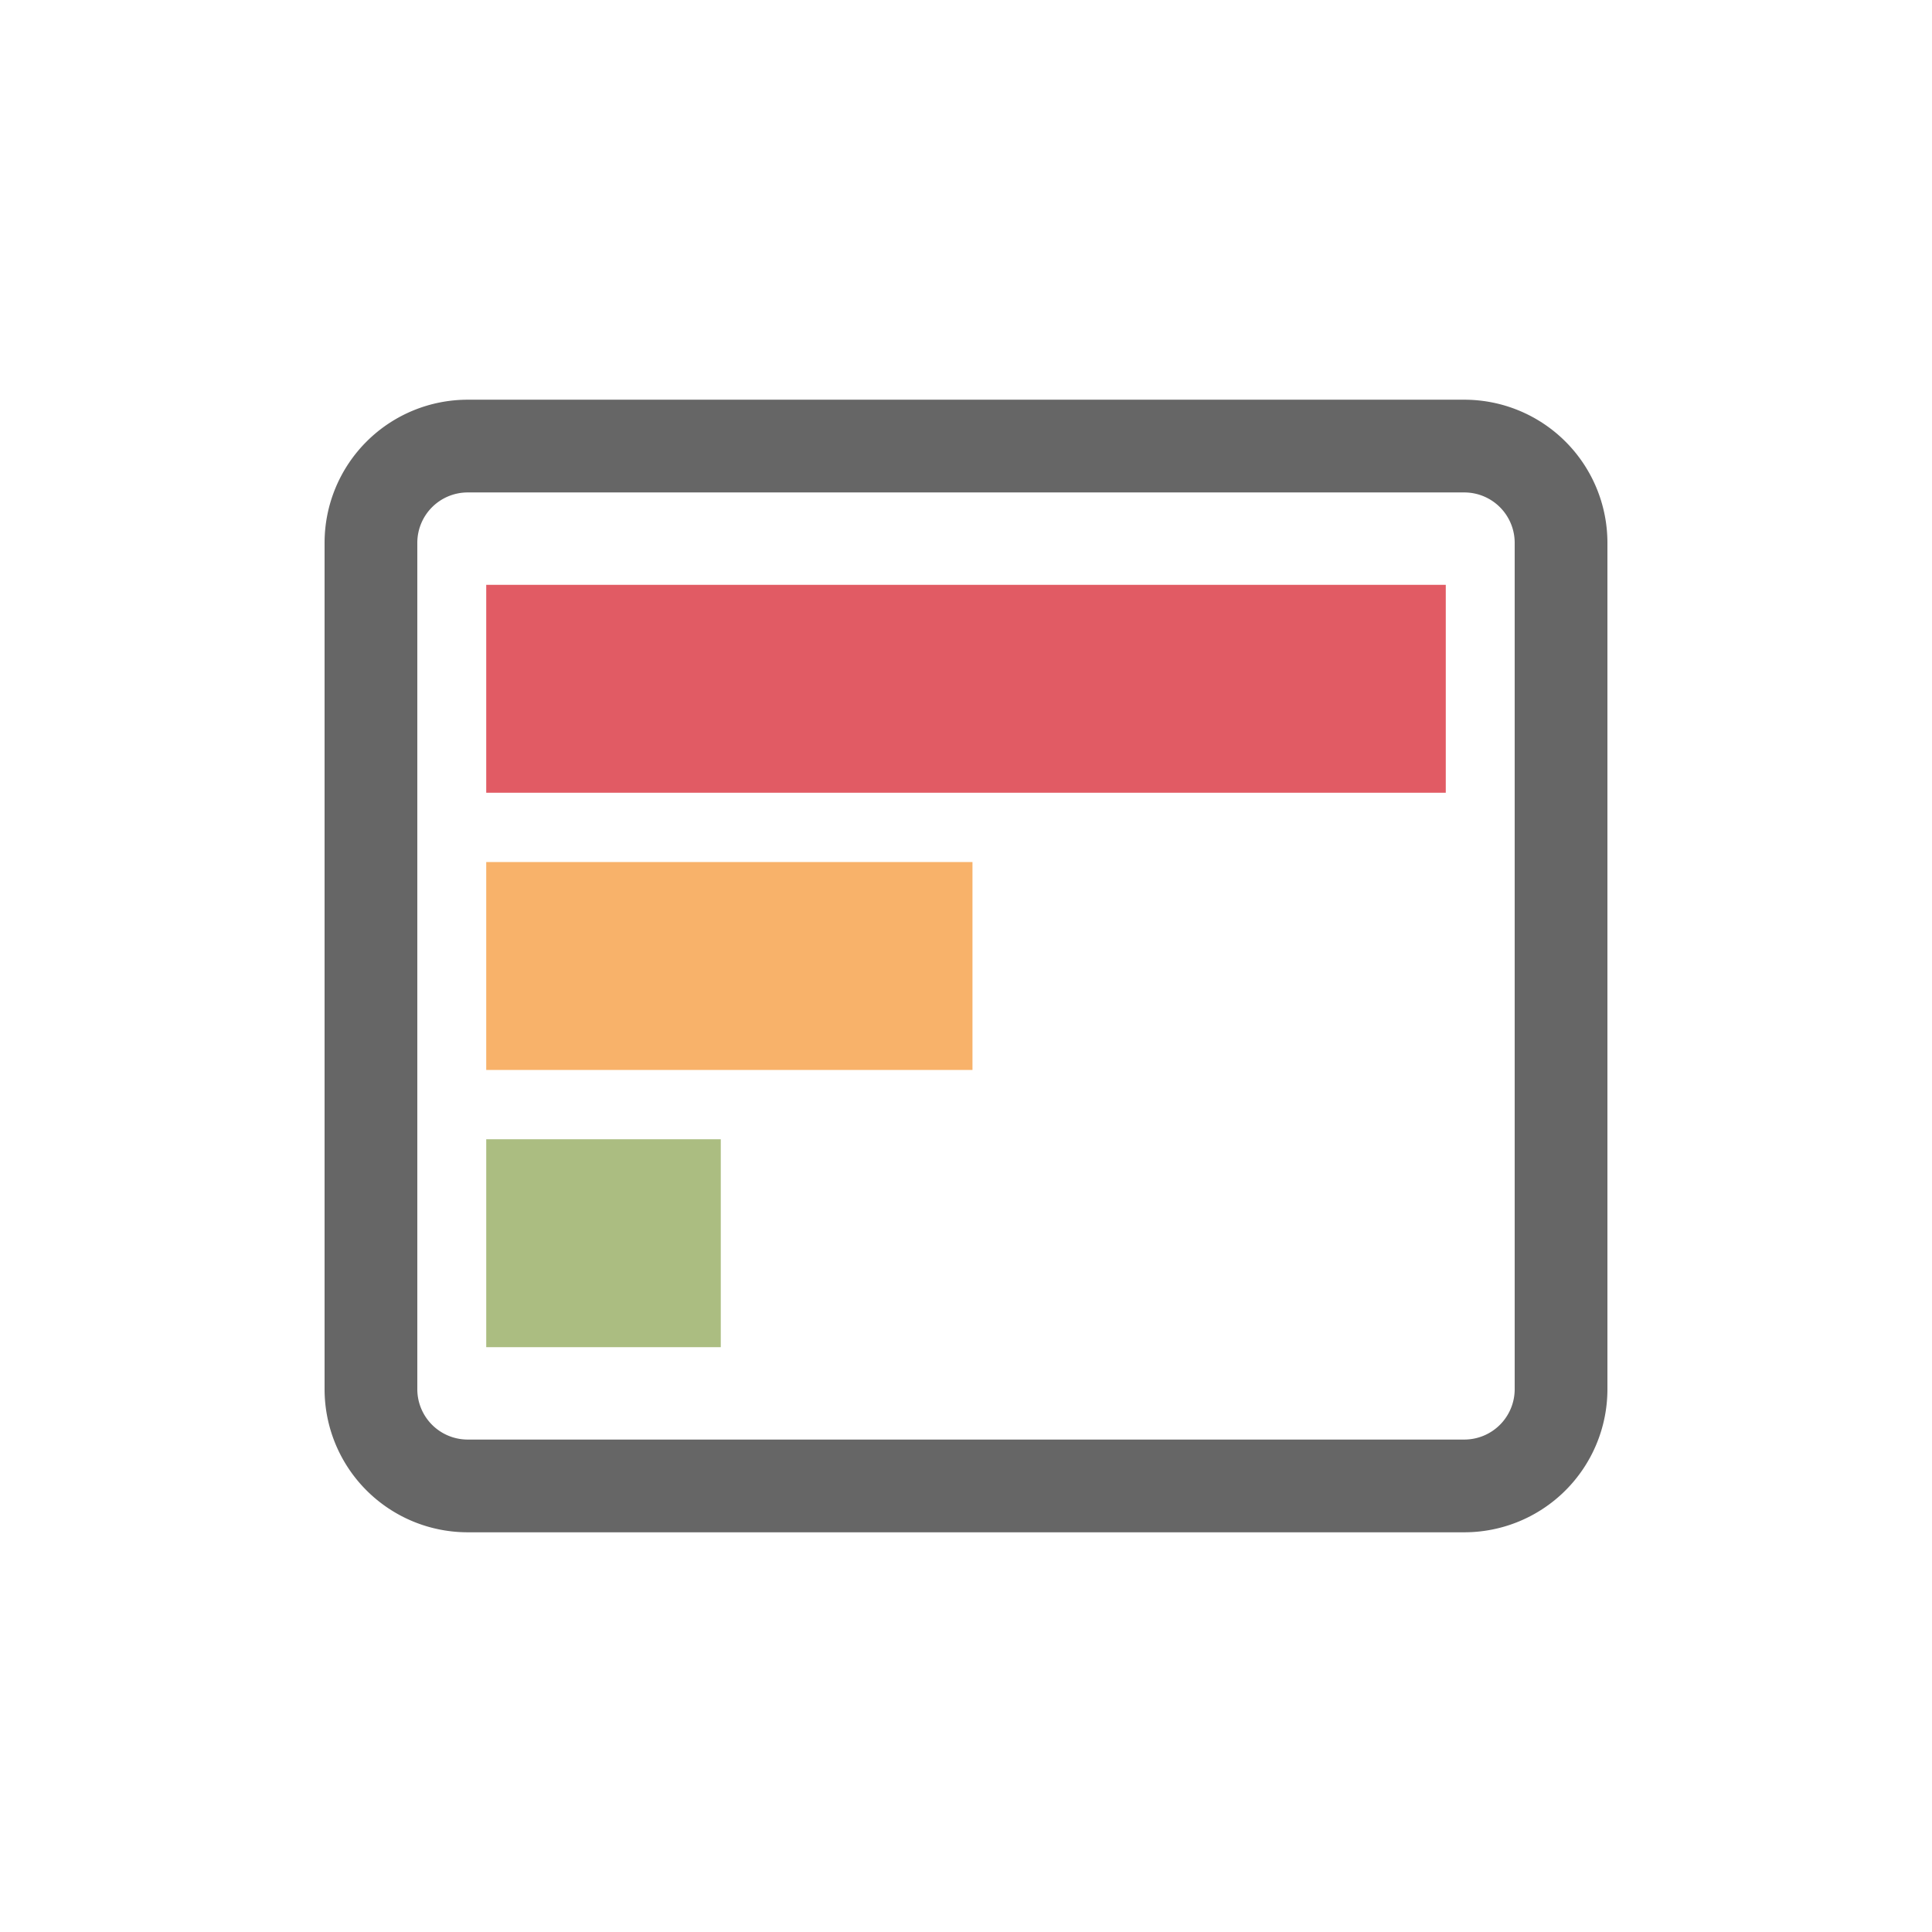 <?xml version="1.0" encoding="utf-8"?><svg viewBox="0 0 100 100" xmlns="http://www.w3.org/2000/svg" width="200px" height="200px" xmlns:xlink="http://www.w3.org/1999/xlink" style="width:100%;height:100%;background-size:initial;background-repeat:initial;background-position-y:initial;background-position-x:initial;background-origin:initial;background-color:initial;background-clip:initial;background-attachment:initial;animation-play-state:paused" ><g class="ldl-scale" style="transform-origin:50% 50%;transform:rotate(0deg) scale(0.8, 0.8);animation-play-state:paused" ><path d="M18.959 25.338h62.082V38.79H18.959z" fill="#e15b64" style="fill:rgb(225, 91, 100);animation-play-state:paused" ></path>
<path d="M18.959 43.274h31.46v13.452h-31.46z" fill="#f8b26a" style="fill:rgb(248, 178, 106);animation-play-state:paused" ></path>
<path d="M18.959 61.21h15.175v13.452H18.959z" fill="#abbd81" style="fill:rgb(171, 189, 129);animation-play-state:paused" ></path>
<path stroke-miterlimit="10" stroke-width="6" stroke="#666" fill="none" d="M82.24 83.639H17.76a6.26 6.26 0 0 1-6.26-6.26V22.621a6.26 6.26 0 0 1 6.26-6.26h64.48a6.26 6.26 0 0 1 6.26 6.26v54.758a6.26 6.26 0 0 1-6.26 6.26z" style="stroke:rgb(102, 102, 102);animation-play-state:paused" ></path>
</g><!-- generated by https://loading.io/ --></svg>